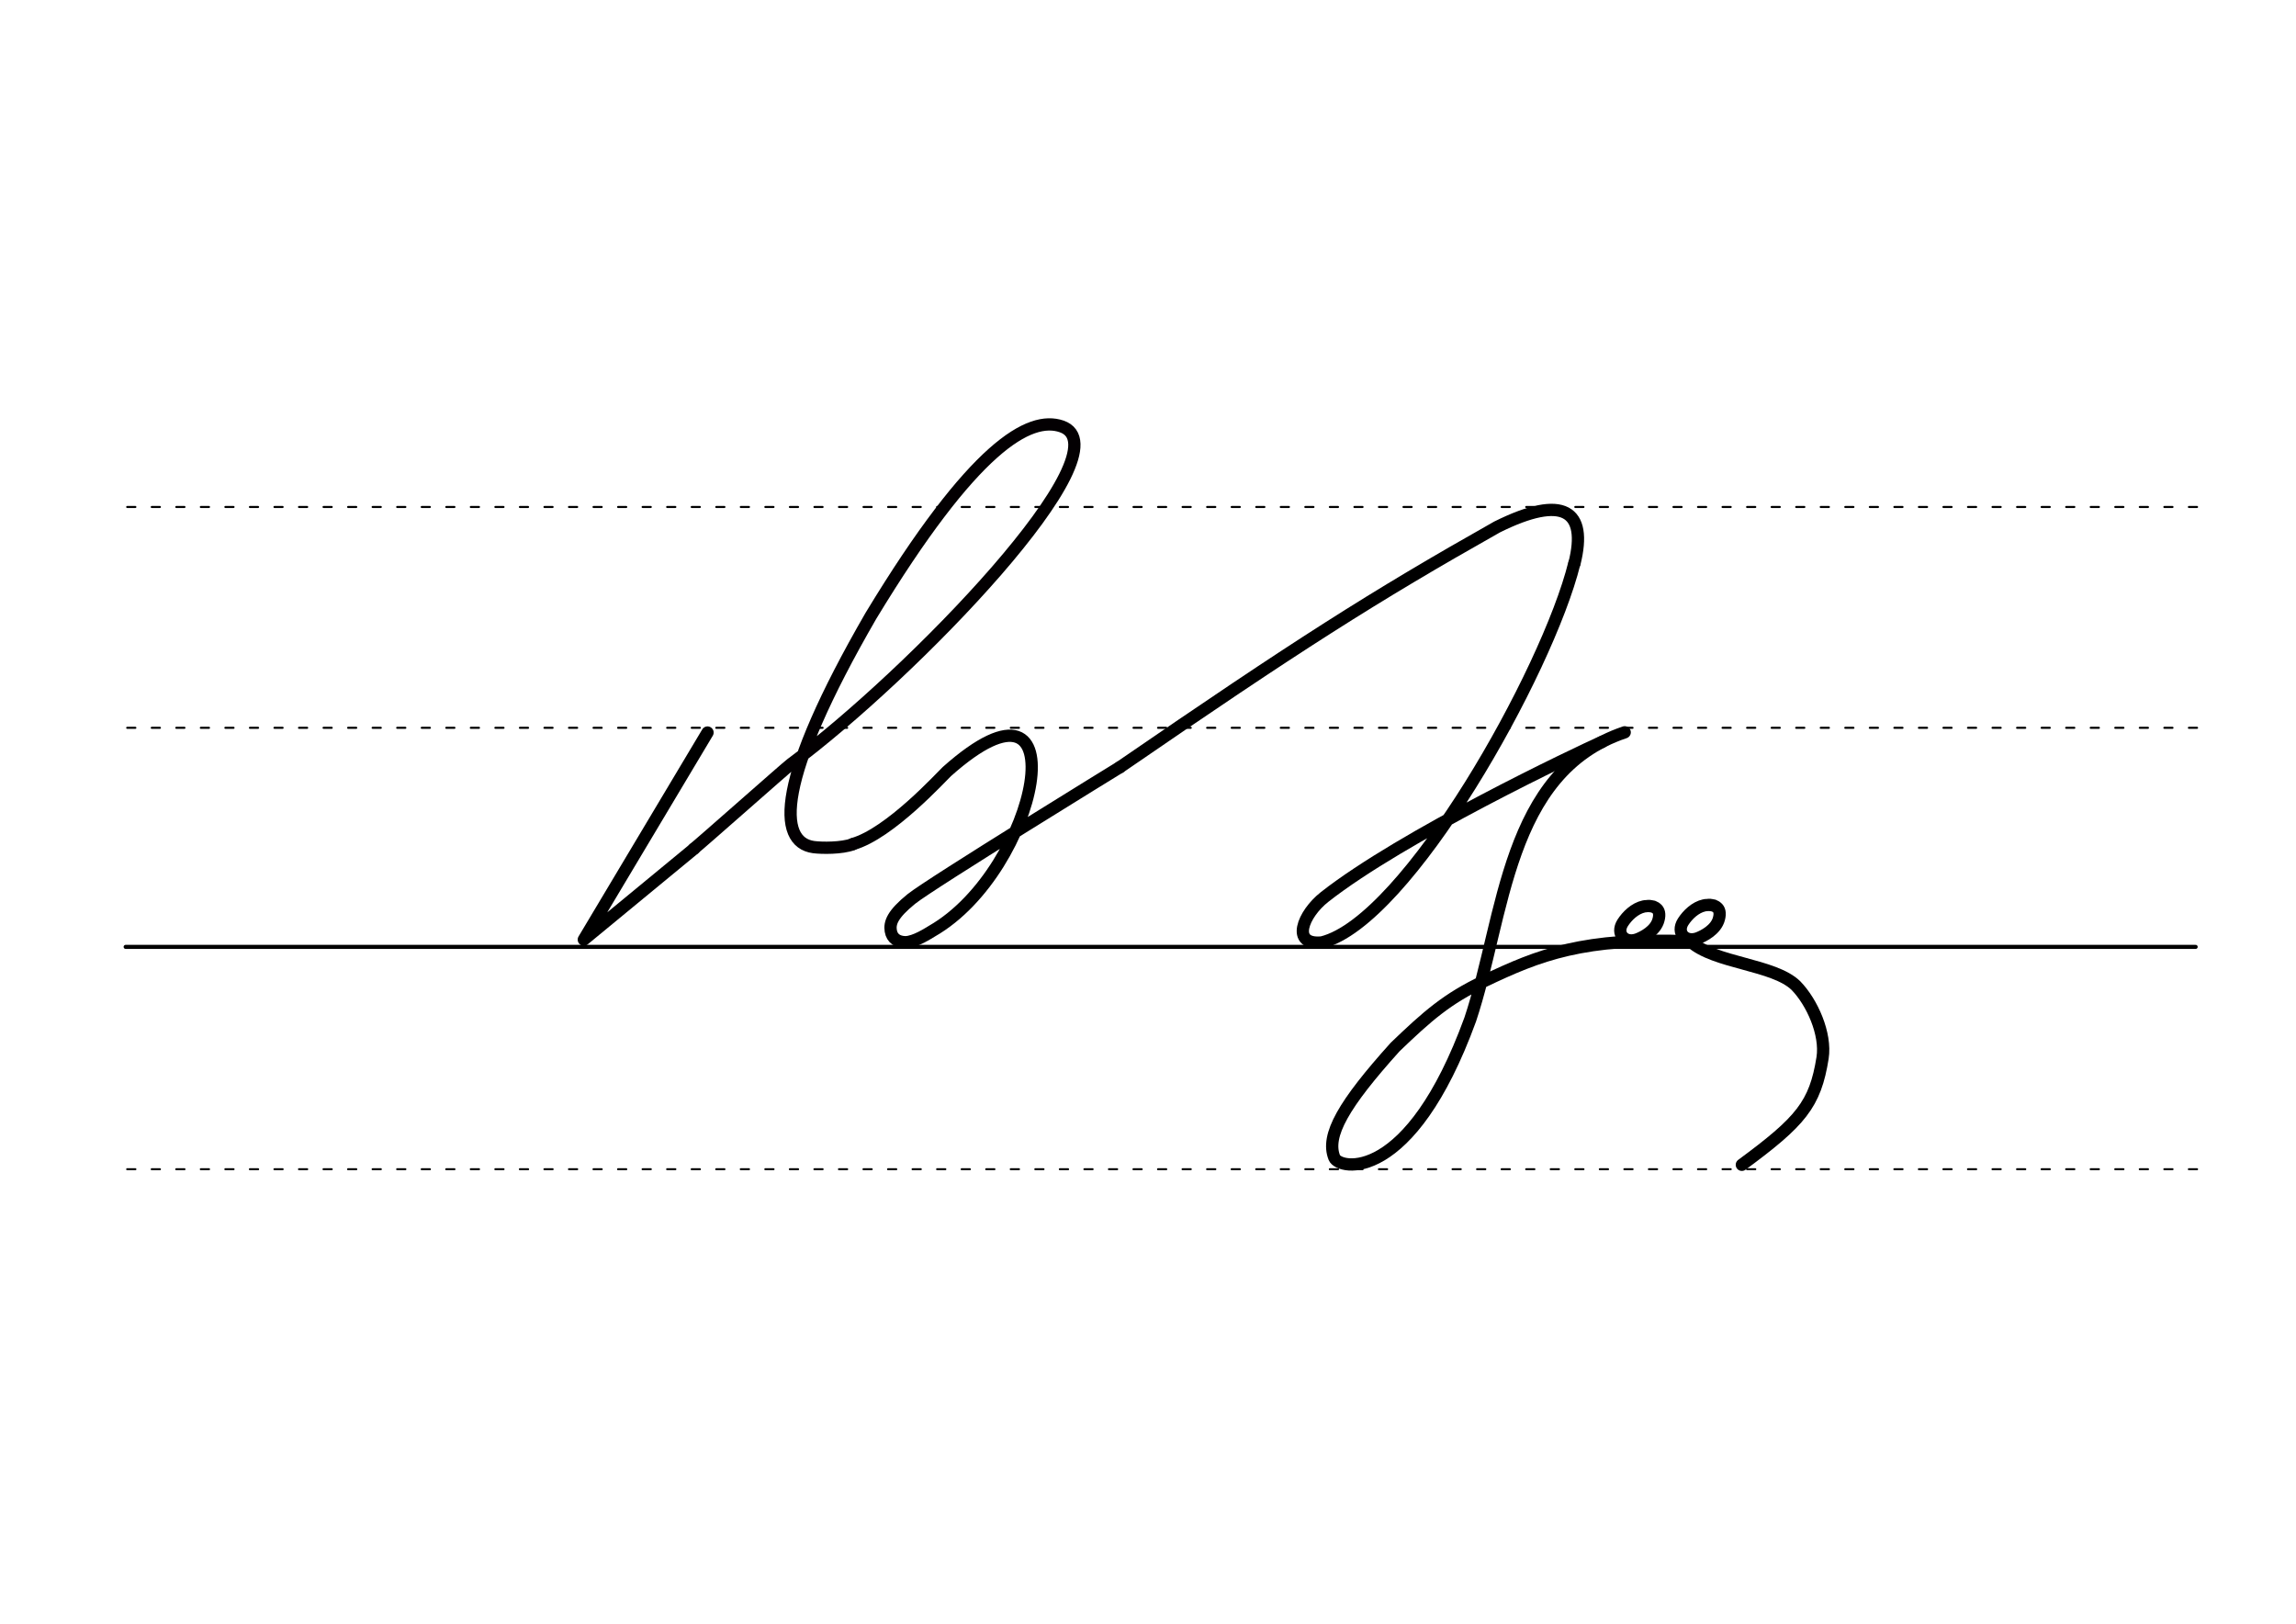 <svg height="210mm" viewBox="0 0 1052.4 744.1" width="297mm" xmlns="http://www.w3.org/2000/svg">
 <g fill="none" stroke-linecap="round">
  <g stroke="#000" transform="translate(0 -308.268)">
   <path d="m57.6 742.2h948.8" stroke-width="1.875"/>
   <g stroke-dasharray="3.75 7.5" stroke-miterlimit="2" stroke-width=".938">
    <path d="m58.3 844.1h948.8"/>
    <path d="m58.3 641.8h948.8"/>
    <path d="m58.3 540.6h948.8"/>
   </g>
  </g>
  <g stroke-linejoin="round" stroke-width="5.625">
   <g stroke="#000">
    <path d="m774.9 431.4c-49.3-1.9-69.4 6.2-94.6 18.2-17.1 8.1-26.1 16.1-40.8 30.2-23.7 26.3-31.9 40.6-27.9 50.7 2.2 5.6 34.7 12.4 62.3-63.3 15.8-47.4 16.5-113.3 70.8-131.6"/>
    <path d="m783.8 414.7c1 .1 1.8.3 2.5.7.2.1.4.2.6.4 1.2.9 1.7 2.6 1 5.2-1.3 5.1-7.1 8-9.8 9-5.7 2-9.8-2.6-6.6-7.6 2-3.1 5.5-6.6 9.7-7.5.3-.1.6-.1.9-.1s.7-.1 1-.1c.8 0 1.6.1 2.4.3"/>
    <path d="m756.1 415.2c1 .1 1.8.3 2.5.7.2.1.4.2.6.4 1.2.9 1.7 2.6 1 5.2-1.3 5.1-7.1 8-9.8 9-5.7 2-9.8-2.6-6.6-7.6 2-3.1 5.5-6.6 9.7-7.5.3-.1.6-.1.9-.1s.7-.1 1-.1c.8 0 1.6.1 2.4.3"/>
    <path d="m798.4 533.8c27-19.9 33.6-27.6 37-49 1.7-11-4.8-25.5-12.2-33.1-10.1-9.9-37.3-10.2-48.3-20.2"/>
    <path d="m513.3 351.6s-86.5 53.1-95.6 60.4c-8.6 7-10 10.9-9.4 14.6.6 3.6 3.3 5.1 6.6 5.2 4.5 0 10.9-4.3 12.3-5.1 48.9-28 69.1-128.6 6.8-73.1-2.3 2.1-26.1 28.4-43.1 33.2"/>
    <path d="m513.3 351.6c80.9-55.6 116-78 172.9-110.1 30.6-15.2 41.5-7.5 35.5 16.6"/>
    <path d="m721.6 258.2c-12.2 49.4-76.5 164-115.7 173.7-14.5 1.4-8.7-13 1.2-20.8 35.6-28 115.9-66.1 127.4-71.2"/>
    <path d="m324.3 335.7-56.7 94.9 50.6-41.7"/>
   </g>
   <path d="m318.1 388.9c1.6-1.1 42.7-37.5 44.4-38.7 55-40.7 155.2-144.1 124.1-154.8-14.6-5-40.2 8.9-87.4 86.8-43.6 75.4-43 103.7-26.3 106 3.8.5 12.9.6 18-1.3" stroke="#030002"/>
  </g>
 </g>
</svg>
